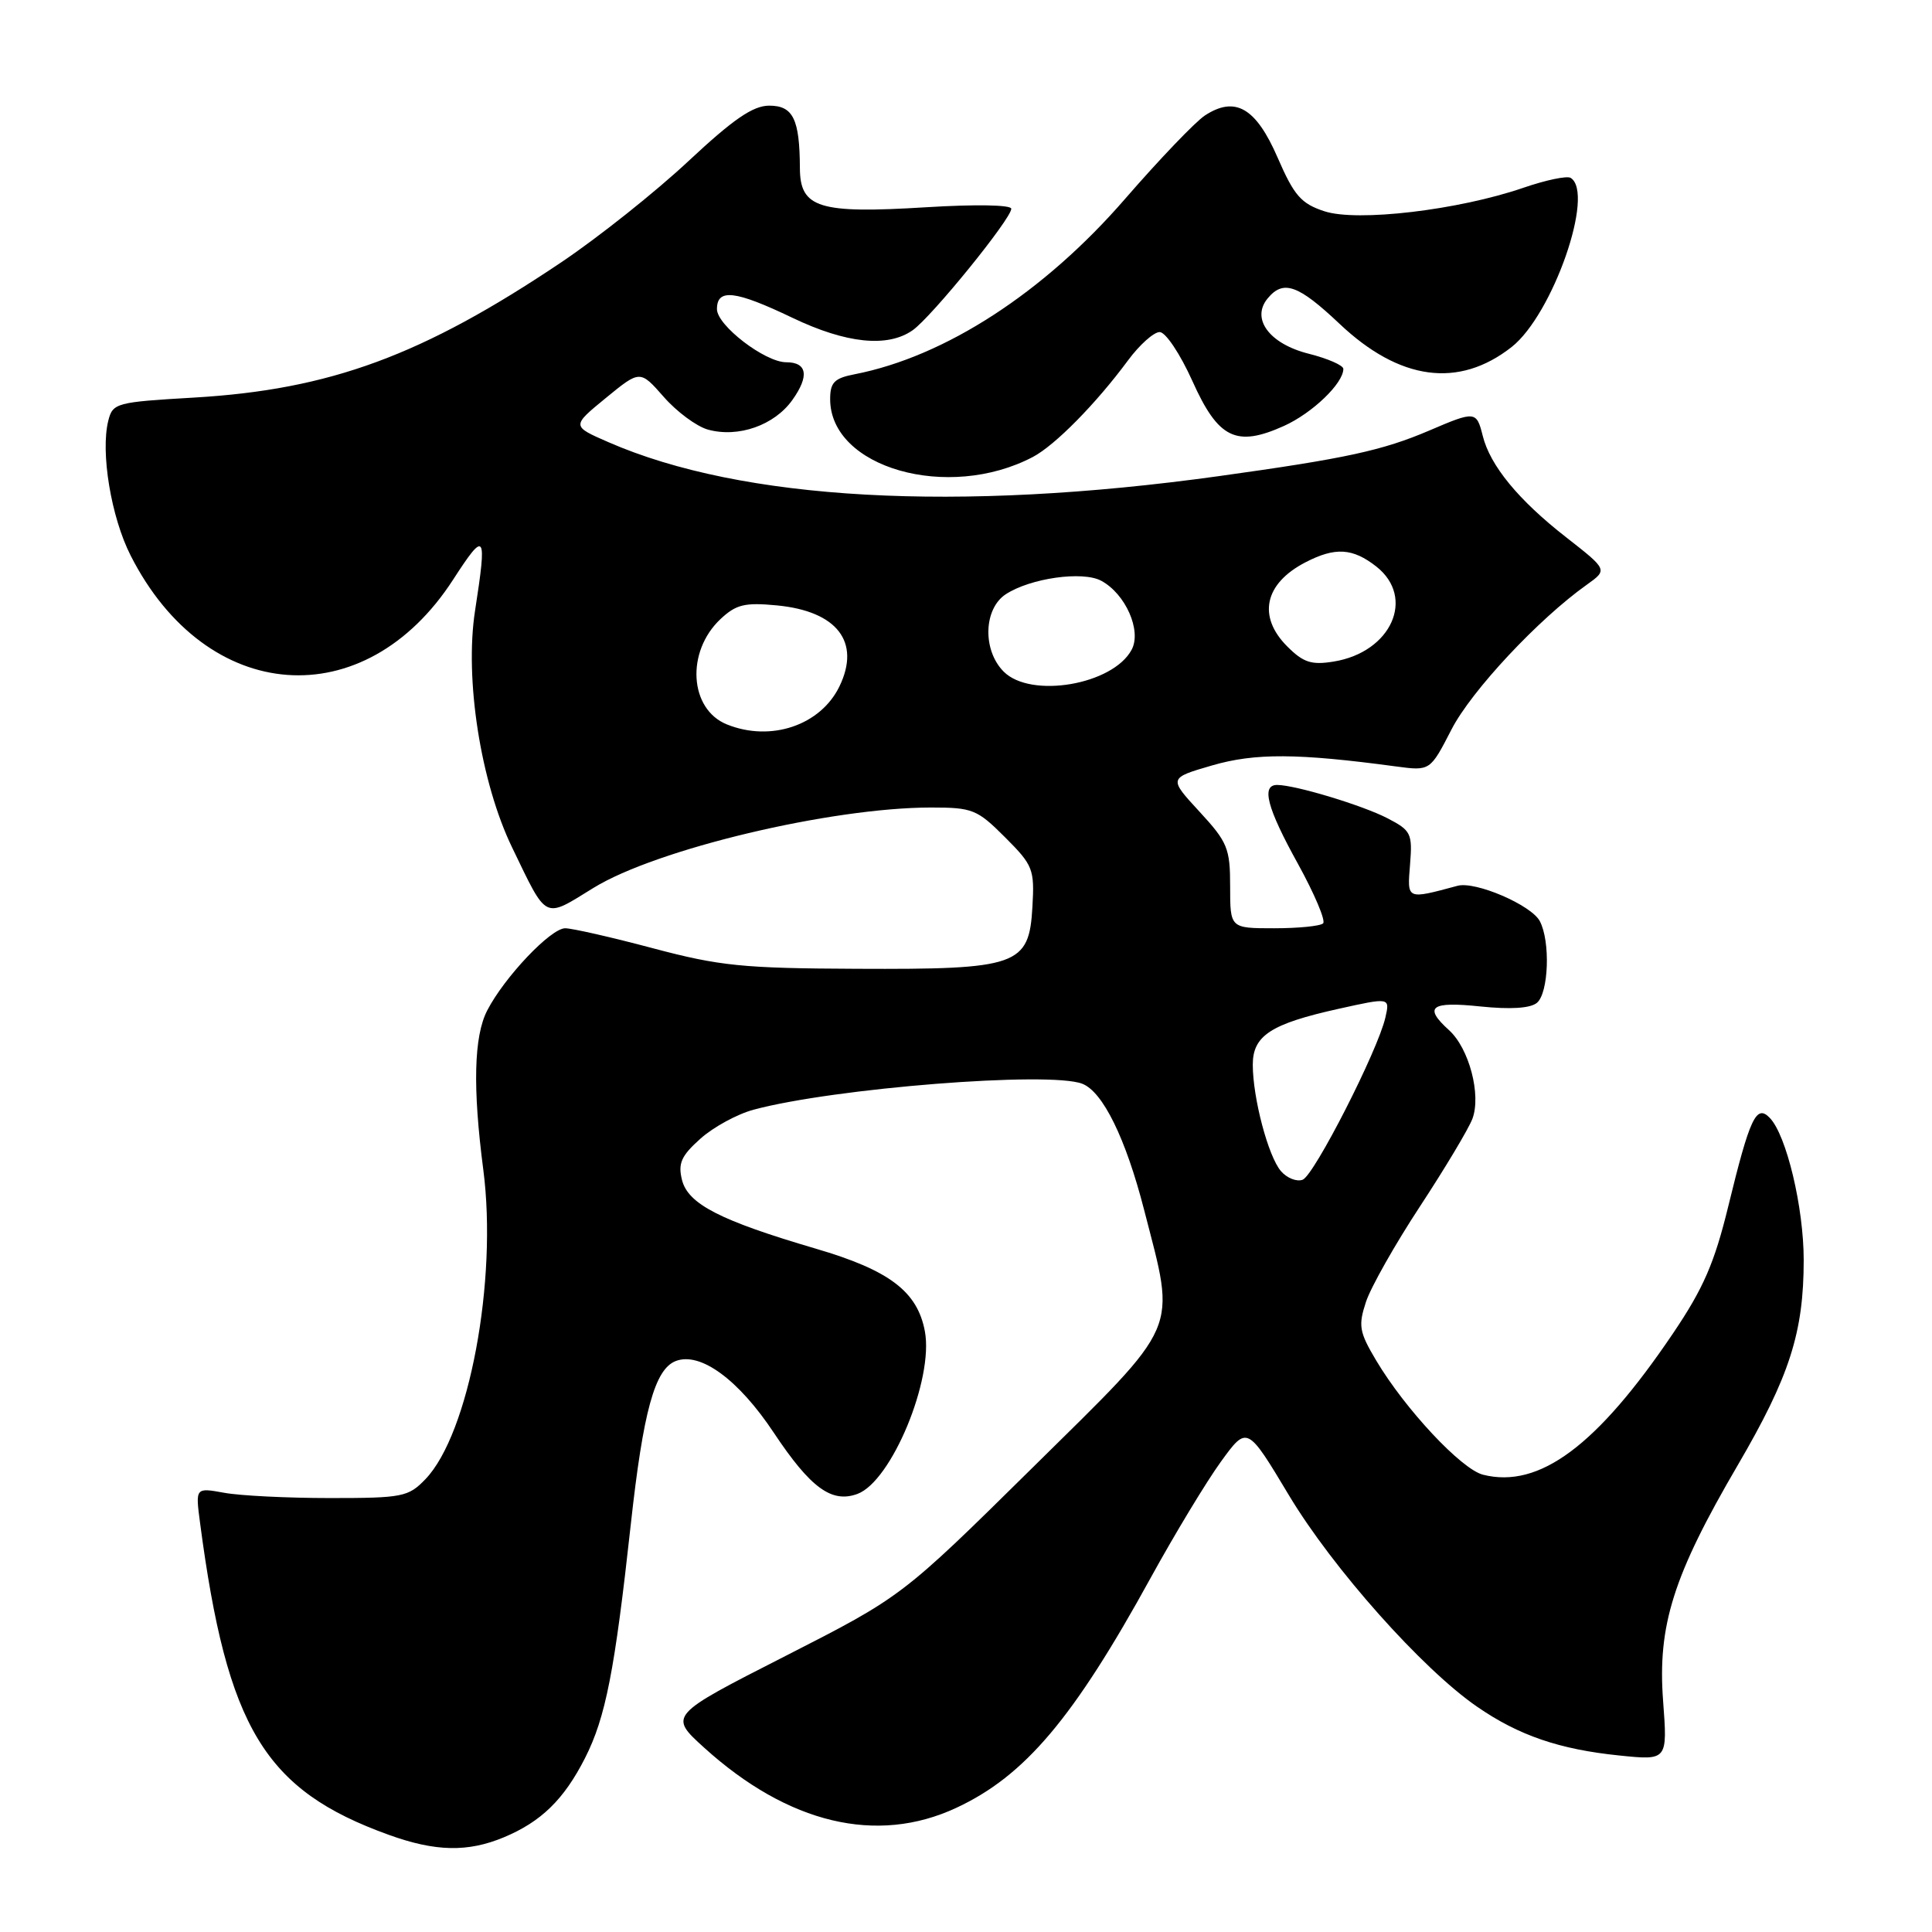 <?xml version="1.0" encoding="UTF-8" standalone="no"?>
<!DOCTYPE svg PUBLIC "-//W3C//DTD SVG 1.1//EN" "http://www.w3.org/Graphics/SVG/1.1/DTD/svg11.dtd" >
<svg xmlns="http://www.w3.org/2000/svg" xmlns:xlink="http://www.w3.org/1999/xlink" version="1.1" viewBox="0 0 256 256">
 <g >
 <path fill="currentColor"
d=" M 66.77 243.45 C 71.70 241.39 74.72 238.45 77.51 232.97 C 80.25 227.58 81.45 221.43 83.58 202.02 C 85.23 186.99 86.76 181.41 89.55 180.34 C 92.80 179.10 97.84 182.78 102.53 189.84 C 107.41 197.17 110.20 199.21 113.62 197.95 C 118.13 196.27 123.74 182.75 122.55 176.40 C 121.56 171.12 117.84 168.31 108.08 165.45 C 95.43 161.73 91.18 159.55 90.37 156.36 C 89.82 154.15 90.26 153.16 92.81 150.88 C 94.52 149.35 97.69 147.62 99.86 147.04 C 110.48 144.18 139.03 141.92 143.40 143.60 C 146.13 144.65 149.17 150.85 151.60 160.31 C 155.83 176.78 156.64 174.91 136.76 194.53 C 119.50 211.56 119.50 211.56 104.05 219.44 C 88.60 227.31 88.60 227.31 93.32 231.59 C 104.44 241.65 116.18 244.46 126.71 239.55 C 135.80 235.32 142.24 227.70 152.51 209.00 C 155.69 203.22 159.85 196.34 161.77 193.69 C 165.25 188.89 165.25 188.89 170.79 198.13 C 176.60 207.82 188.48 221.17 195.74 226.16 C 201.25 229.96 206.63 231.80 214.55 232.61 C 220.96 233.27 220.96 233.27 220.37 225.39 C 219.62 215.38 221.71 208.76 230.28 194.11 C 237.13 182.38 239.00 176.56 239.00 166.96 C 239.00 159.99 236.72 150.43 234.51 148.13 C 232.72 146.27 231.87 148.08 229.00 159.86 C 227.17 167.36 225.71 170.72 221.67 176.70 C 211.61 191.59 203.96 197.28 196.52 195.41 C 193.65 194.70 186.19 186.72 182.35 180.27 C 180.10 176.49 179.96 175.66 181.00 172.50 C 181.64 170.56 184.87 164.85 188.17 159.83 C 191.47 154.80 194.59 149.59 195.10 148.25 C 196.29 145.09 194.67 138.91 192.00 136.50 C 188.59 133.41 189.57 132.67 196.15 133.36 C 200.13 133.77 202.77 133.61 203.65 132.88 C 205.21 131.58 205.45 124.72 204.03 122.05 C 202.88 119.91 195.50 116.74 193.14 117.37 C 186.32 119.20 186.46 119.26 186.84 114.53 C 187.17 110.43 186.97 110.04 183.84 108.42 C 180.54 106.71 171.68 104.03 169.25 104.01 C 167.08 103.99 167.87 107.03 171.99 114.47 C 174.18 118.45 175.68 121.99 175.32 122.35 C 174.96 122.71 172.04 123.00 168.83 123.00 C 163.00 123.00 163.00 123.00 163.00 117.48 C 163.00 112.41 162.67 111.59 158.92 107.53 C 154.84 103.10 154.84 103.10 160.62 101.42 C 166.31 99.77 171.94 99.80 185.00 101.56 C 189.50 102.16 189.50 102.16 192.33 96.66 C 194.96 91.54 203.86 82.02 210.27 77.47 C 213.03 75.50 213.03 75.50 207.53 71.20 C 201.21 66.27 197.45 61.70 196.47 57.75 C 195.65 54.46 195.47 54.44 189.43 57.03 C 183.22 59.69 178.36 60.75 161.50 63.09 C 126.84 67.90 98.30 66.31 80.62 58.59 C 75.73 56.46 75.73 56.46 80.27 52.74 C 84.81 49.02 84.81 49.02 87.95 52.59 C 89.67 54.56 92.30 56.50 93.79 56.92 C 97.82 58.04 102.61 56.36 105.00 52.99 C 107.26 49.82 106.96 48.00 104.17 48.00 C 101.37 48.00 95.00 43.12 95.00 40.96 C 95.00 38.20 97.40 38.47 105.00 42.11 C 112.13 45.52 117.61 46.09 120.93 43.76 C 123.43 42.01 134.00 28.99 134.00 27.66 C 134.00 27.14 129.23 27.06 122.75 27.46 C 108.50 28.34 106.01 27.57 105.99 22.27 C 105.96 15.78 105.09 14.00 101.93 14.00 C 99.77 14.00 97.17 15.79 91.22 21.35 C 86.89 25.40 79.33 31.42 74.41 34.73 C 55.99 47.11 43.76 51.62 25.73 52.68 C 15.39 53.28 14.94 53.40 14.35 55.74 C 13.30 59.93 14.72 68.52 17.31 73.61 C 27.35 93.39 48.32 94.95 60.05 76.79 C 64.31 70.21 64.55 70.56 62.95 80.90 C 61.54 89.96 63.69 103.68 67.86 112.30 C 72.57 122.04 71.98 121.75 78.64 117.65 C 86.98 112.51 110.08 107.01 123.37 107.00 C 128.87 107.00 129.48 107.25 133.17 110.94 C 136.89 114.66 137.09 115.17 136.80 120.18 C 136.36 127.95 134.88 128.47 113.50 128.37 C 98.43 128.31 95.37 128.00 86.52 125.65 C 81.04 124.19 75.80 123.00 74.89 123.00 C 72.98 123.00 66.84 129.47 64.56 133.89 C 62.79 137.31 62.62 144.11 64.04 155.00 C 65.95 169.66 62.14 190.00 56.37 196.00 C 54.11 198.35 53.33 198.50 43.73 198.50 C 38.10 198.50 31.79 198.19 29.70 197.80 C 25.89 197.11 25.89 197.11 26.51 201.80 C 30.10 228.99 35.06 237.19 51.50 243.12 C 57.70 245.36 61.98 245.45 66.77 243.45 Z  M 136.86 60.55 C 139.79 59.01 145.22 53.50 149.47 47.75 C 150.99 45.69 152.88 44.00 153.66 44.00 C 154.45 44.00 156.38 46.90 157.99 50.47 C 161.42 58.12 163.80 59.29 170.13 56.44 C 173.89 54.74 178.00 50.80 178.00 48.88 C 178.00 48.41 175.94 47.51 173.41 46.87 C 168.19 45.56 165.73 42.23 167.98 39.53 C 170.05 37.03 172.02 37.73 177.50 42.91 C 185.46 50.44 193.29 51.49 200.30 45.98 C 205.74 41.70 211.37 25.58 208.12 23.57 C 207.63 23.27 204.82 23.86 201.86 24.88 C 193.25 27.84 179.82 29.43 175.48 27.99 C 172.40 26.98 171.47 25.91 169.29 20.88 C 166.42 14.27 163.67 12.68 159.66 15.30 C 158.38 16.14 153.62 21.12 149.07 26.36 C 138.31 38.77 125.24 47.25 113.25 49.59 C 110.55 50.11 110.00 50.68 110.00 52.89 C 110.00 61.99 125.63 66.45 136.86 60.55 Z  M 169.73 155.18 C 168.05 153.23 166.00 145.49 166.00 141.08 C 166.00 137.23 168.38 135.67 177.34 133.68 C 184.18 132.16 184.18 132.16 183.57 134.83 C 182.57 139.21 174.14 155.73 172.61 156.32 C 171.83 156.62 170.53 156.11 169.73 155.18 Z  M 96.32 95.99 C 91.33 93.98 90.87 86.35 95.47 82.03 C 97.54 80.09 98.68 79.81 102.96 80.22 C 110.93 80.99 114.08 85.07 111.23 90.95 C 108.73 96.11 102.14 98.34 96.32 95.99 Z  M 133.00 89.00 C 130.17 86.17 130.32 80.68 133.27 78.74 C 136.53 76.61 143.44 75.63 145.91 76.95 C 149.14 78.68 151.30 83.57 149.95 86.09 C 147.46 90.74 136.60 92.60 133.00 89.00 Z  M 170.57 85.66 C 166.60 81.69 167.54 77.32 172.98 74.51 C 176.92 72.47 179.23 72.61 182.37 75.07 C 187.60 79.19 184.36 86.42 176.72 87.66 C 173.77 88.14 172.70 87.79 170.57 85.66 Z "/>
</g>
</svg>